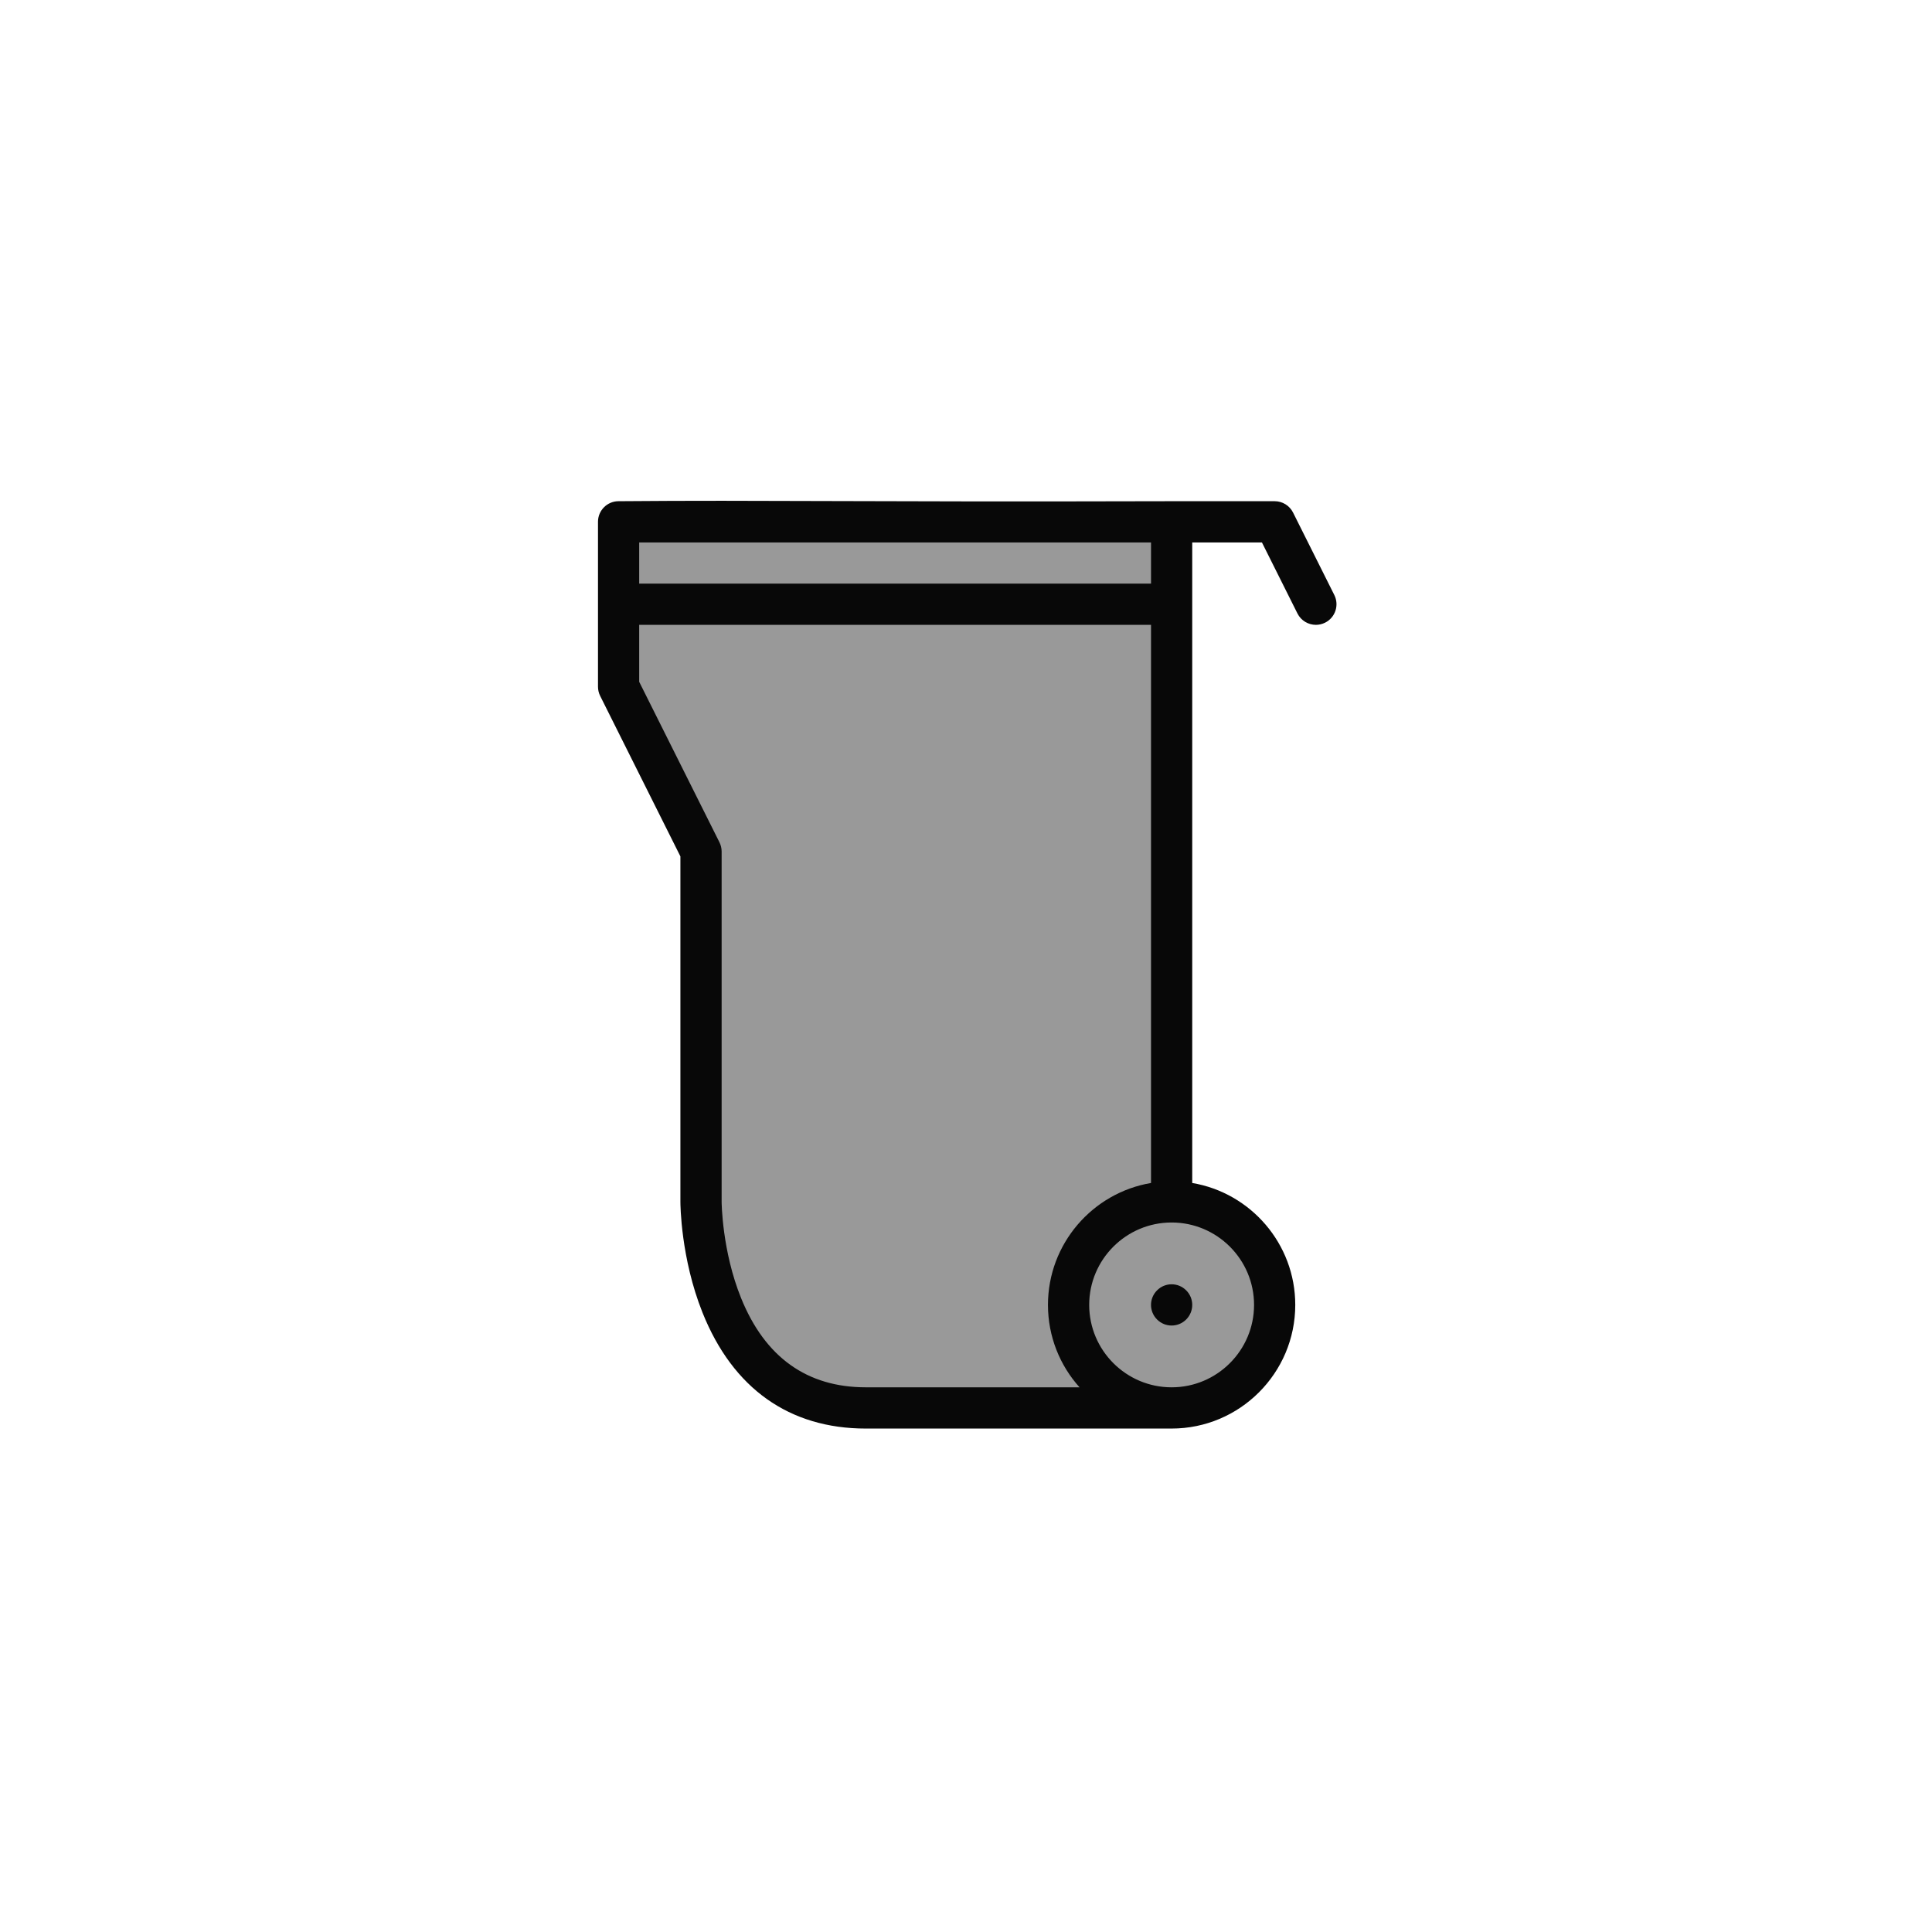 <?xml version="1.0" encoding="UTF-8" standalone="no"?>
<!-- Generator: Adobe Illustrator 19.0.0, SVG Export Plug-In . SVG Version: 6.00 Build 0)  -->

<svg
   xmlns:dc="http://purl.org/dc/elements/1.1/"
   xmlns:cc="http://creativecommons.org/ns#"
   xmlns:rdf="http://www.w3.org/1999/02/22-rdf-syntax-ns#"
   xmlns:svg="http://www.w3.org/2000/svg"
   xmlns="http://www.w3.org/2000/svg"
   xmlns:sodipodi="http://sodipodi.sourceforge.net/DTD/sodipodi-0.dtd"
   xmlns:inkscape="http://www.inkscape.org/namespaces/inkscape"
   version="1.1"
   id="Layer_1"
   x="0px"
   y="0px"
   viewBox="0 0 108 108"
   style="enable-background:new 0 0 108 108;"
   xml:space="preserve"
   sodipodi:docname="dumpster (1).svg"
   inkscape:version="0.92.3 (unknown)"><defs
   id="defs369" /><sodipodi:namedview
   pagecolor="#ffffff"
   bordercolor="#666666"
   borderopacity="1"
   objecttolerance="10"
   gridtolerance="10"
   guidetolerance="10"
   inkscape:pageopacity="0"
   inkscape:pageshadow="2"
   inkscape:window-width="1855"
   inkscape:window-height="1056"
   id="namedview367"
   showgrid="false"
   inkscape:zoom="5.2149429"
   inkscape:cx="68.827248"
   inkscape:cy="56.078168"
   inkscape:window-x="65"
   inkscape:window-y="24"
   inkscape:window-maximized="1"
   inkscape:current-layer="Layer_1" />


<g
   id="g380"
   transform="matrix(0.108,0,0,0.108,26.942,25.85)"><polygon
     transform="matrix(0.884,0,0,1.012,22.565,-17.946)"
     id="polygon322"
     points="163,495.996 347.999,502.684 344.999,486.996 324.999,437.324 345.999,404.996 378.671,387.997 382.999,84.999 58.001,84.999 58.001,116.999 82.001,181.998 100.001,209.998 106.001,298.998 97.001,380.997 119,468.996 "
     style="fill:#999999" /><g
     transform="translate(-21.695,-11.932)"
     id="g328">
	<rect
   id="rect324"
   height="33.495"
   width="278.115"
   style="fill:#999999"
   y="46.507"
   x="95.558" />
	<path
   inkscape:connector-curvature="0"
   id="path326"
   d="m 435.405,447.074 c 0,31.328 -25.406,56.734 -56.734,56.734 -31.344,0 -56.75,-25.406 -56.75,-56.734 0,-31.344 25.406,-56.749 56.75,-56.749 31.328,0 56.734,25.405 56.734,56.749 z"
   style="fill:#999999" />
</g><g
     transform="translate(-21.695,-11.932)"
     id="g334">
	<path
   inkscape:connector-curvature="0"
   id="path330"
   d="m 371.124,455.543 c 4.156,4.172 10.922,4.172 15.078,0 4.172,-4.172 4.172,-10.922 0,-15.078 -4.156,-4.188 -10.922,-4.188 -15.078,0 -4.172,4.156 -4.172,10.906 0,15.078 z"
   style="fill:#080808" />
	<path
   sodipodi:nodetypes="ccsccscsscscssscccccscccsscccccscscsssssccccccc"
   inkscape:connector-curvature="0"
   id="path332"
   d="M 462.872,80.561 441.53,37.906 C 439.733,34.281 436.03,32 431.999,32 h -53.344 c -167.293,0.449 -209.294,-0.648 -286.249,0 -5.89,0 -10.656,4.781 -10.656,10.656 v 42.687 42.656 c 0,1.656 0.375,3.281 1.125,4.781 l 41.531,83.062 v 178.812 c 0,1.188 0.141,29.062 11.438,57.312 15.703,39.281 44.953,60.031 84.562,60.031 H 378.656 c 35.297,0 64,-28.719 64,-64 0,-31.656 -23.094,-58.015 -53.328,-63.108 V 85.343 53.344 h 36.078 l 18.375,36.749 c 1.875,3.75 5.641,5.906 9.562,5.906 1.594,0 3.219,-0.359 4.75,-1.125 5.279,-2.625 7.404,-9.047 4.779,-14.313 z M 155.843,444.527 c -9.921,-24.469 -10.093,-49.624 -10.093,-49.874 V 213.342 c 0,-1.656 -0.391,-3.297 -1.125,-4.781 l -41.547,-83.078 V 95.999 H 367.999 v 288.889 c -30.234,5.094 -53.344,31.452 -53.344,63.108 0,16.375 6.188,31.344 16.344,42.656 H 220.405 c -30.421,0 -52.14,-15.5 -64.562,-46.125 z m 265.484,3.469 c 0,23.531 -19.141,42.656 -42.672,42.656 -23.516,0 -42.656,-19.125 -42.656,-42.656 0,-23.531 19.141,-42.656 42.656,-42.656 23.532,0 42.672,19.125 42.672,42.656 z M 367.999,74.655 H 103.078 V 53.344 h 106.671 51.578 106.672 z"
   style="fill:#080808" />
</g></g>
<g
   id="g336">
</g>
<g
   id="g338">
</g>
<g
   id="g340">
</g>
<g
   id="g342">
</g>
<g
   id="g344">
</g>
<g
   id="g346">
</g>
<g
   id="g348">
</g>
<g
   id="g350">
</g>
<g
   id="g352">
</g>
<g
   id="g354">
</g>
<g
   id="g356">
</g>
<g
   id="g358">
</g>
<g
   id="g360">
</g>
<g
   id="g362">
</g>
<g
   id="g364">
</g>
</svg>
